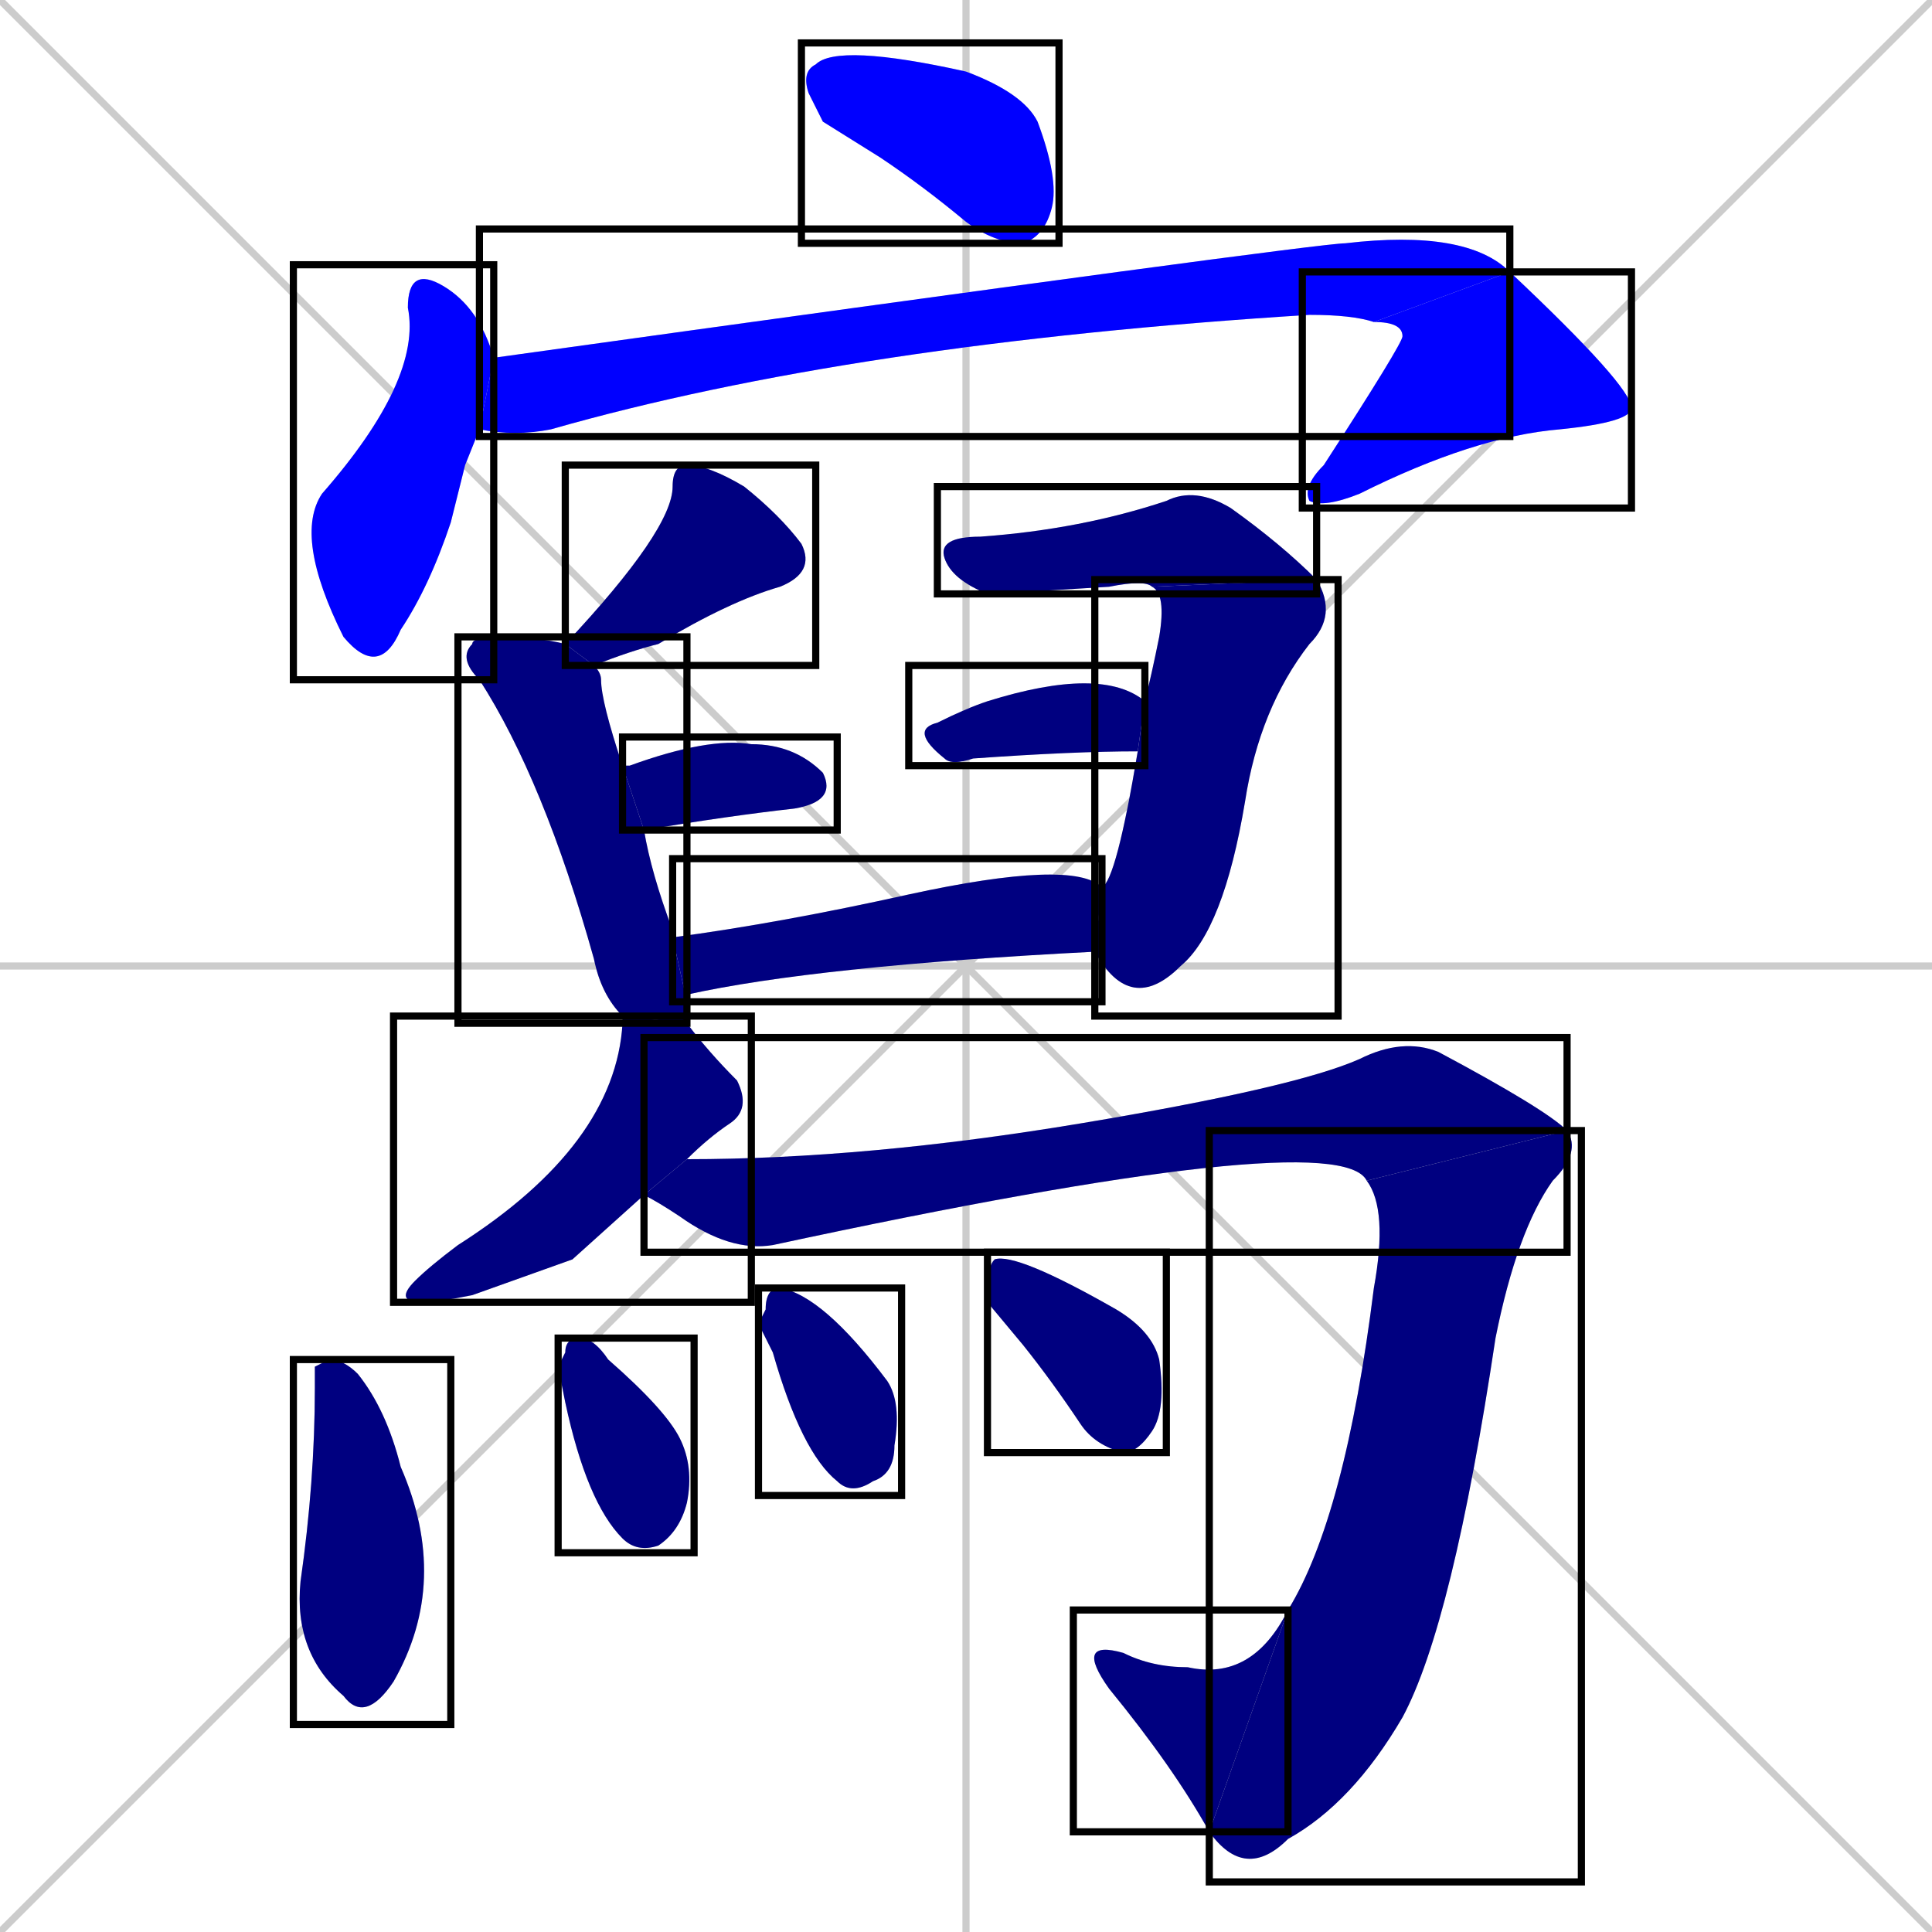 <svg xmlns="http://www.w3.org/2000/svg" xmlns:xlink="http://www.w3.org/1999/xlink" width="270" height="270"><defs><clipPath id="clip-mask-1"><use xlink:href="#rect-1" /></clipPath><clipPath id="clip-mask-2"><use xlink:href="#rect-2" /></clipPath><clipPath id="clip-mask-3"><use xlink:href="#rect-3" /></clipPath><clipPath id="clip-mask-4"><use xlink:href="#rect-4" /></clipPath><clipPath id="clip-mask-5"><use xlink:href="#rect-5" /></clipPath><clipPath id="clip-mask-6"><use xlink:href="#rect-6" /></clipPath><clipPath id="clip-mask-7"><use xlink:href="#rect-7" /></clipPath><clipPath id="clip-mask-8"><use xlink:href="#rect-8" /></clipPath><clipPath id="clip-mask-9"><use xlink:href="#rect-9" /></clipPath><clipPath id="clip-mask-10"><use xlink:href="#rect-10" /></clipPath><clipPath id="clip-mask-11"><use xlink:href="#rect-11" /></clipPath><clipPath id="clip-mask-12"><use xlink:href="#rect-12" /></clipPath><clipPath id="clip-mask-13"><use xlink:href="#rect-13" /></clipPath><clipPath id="clip-mask-14"><use xlink:href="#rect-14" /></clipPath><clipPath id="clip-mask-15"><use xlink:href="#rect-15" /></clipPath><clipPath id="clip-mask-16"><use xlink:href="#rect-16" /></clipPath><clipPath id="clip-mask-17"><use xlink:href="#rect-17" /></clipPath><clipPath id="clip-mask-18"><use xlink:href="#rect-18" /></clipPath><clipPath id="clip-mask-19"><use xlink:href="#rect-19" /></clipPath></defs><path d="M 0 0 L 270 270 M 270 0 L 0 270 M 135 0 L 135 270 M 0 135 L 270 135" stroke="#CCCCCC" /><path d="M 115 17 L 113 13 Q 112 10 114 9 Q 117 6 135 10 Q 143 13 145 17 Q 148 25 147 29 Q 146 33 143 34 Q 139 34 135 31 Q 129 26 123 22" fill="#CCCCCC"/><path d="M 65 65 L 63 73 Q 60 82 56 88 Q 53 95 48 89 Q 41 75 45 69 Q 59 53 57 43 Q 57 37 62 40 Q 67 43 69 50 L 67 60" fill="#CCCCCC"/><path d="M 69 50 Q 184 34 188 34 Q 205 32 211 38 L 192 45 Q 189 44 183 44 Q 119 48 77 60 Q 72 61 67 60" fill="#CCCCCC"/><path d="M 211 38 Q 228 54 228 57 Q 228 59 218 60 Q 206 61 190 69 Q 185 71 183 70 Q 182 68 185 65 Q 196 48 196 47 Q 196 45 192 45" fill="#CCCCCC"/><path d="M 79 90 Q 94 74 94 68 Q 94 65 96 65 Q 99 65 104 68 Q 109 72 112 76 Q 114 80 109 82 Q 102 84 92 90 Q 88 91 83 93" fill="#CCCCCC"/><path d="M 87 142 Q 84 139 83 134 Q 76 109 67 95 Q 64 92 66 90 Q 66 89 70 89 Q 75 89 79 90 L 83 93 Q 84 94 84 95 Q 84 98 87 107 L 90 116 Q 91 122 94 130 Q 94 130 94 131 L 96 140 Q 96 142 96 143" fill="#CCCCCC"/><path d="M 87 107 Q 88 107 88 107 Q 99 103 105 104 Q 111 104 115 108 Q 117 112 111 113 Q 102 114 90 116" fill="#CCCCCC"/><path d="M 161 82 Q 160 81 155 82 Q 139 83 138 83 Q 133 81 132 78 Q 131 75 137 75 Q 151 74 163 70 Q 167 68 172 71 Q 179 76 184 81" fill="#CCCCCC"/><path d="M 154 124 Q 156 123 159 105 L 160 98 Q 161 94 162 89 Q 163 83 161 82 L 184 81 Q 187 86 183 90 Q 176 99 174 112 Q 171 130 165 135 Q 158 142 153 133" fill="#CCCCCC"/><path d="M 159 105 Q 150 105 136 106 Q 133 107 132 106 Q 127 102 131 101 Q 135 99 138 98 Q 154 93 160 98" fill="#CCCCCC"/><path d="M 94 131 Q 109 129 127 125 Q 150 120 154 124 L 153 133 L 153 133 Q 114 135 96 139 Q 96 139 96 140" fill="#CCCCCC"/><path d="M 80 176 L 66 181 Q 61 182 59 182 Q 55 182 58 179 Q 60 177 64 174 Q 86 160 87 143 Q 87 143 87 142 L 96 143 Q 99 147 103 151 Q 105 155 102 157 Q 99 159 96 162 L 90 167" fill="#CCCCCC"/><path d="M 96 162 Q 121 162 151 157 Q 181 152 190 148 Q 196 145 201 147 Q 216 155 219 158 L 191 165 Q 187 157 108 174 Q 102 175 95 170 Q 92 168 90 167" fill="#CCCCCC"/><path d="M 219 158 Q 221 161 217 165 Q 212 172 209 187 Q 203 227 196 240 Q 189 252 180 257 Q 174 263 169 256 L 180 225 Q 188 212 192 180 Q 194 169 191 165" fill="#CCCCCC"/><path d="M 169 256 Q 164 247 155 236 Q 150 229 157 231 Q 161 233 166 233 Q 175 235 180 225" fill="#CCCCCC"/><path d="M 44 191 L 46 190 Q 48 190 50 192 Q 54 197 56 205 Q 63 221 55 235 Q 51 241 48 237 Q 41 231 42 221 Q 44 207 44 194" fill="#CCCCCC"/><path d="M 78 191 L 79 189 Q 79 187 81 187 Q 83 187 85 190 Q 93 197 95 201 Q 97 205 96 210 Q 95 214 92 216 Q 89 217 87 215 Q 82 210 79 196" fill="#CCCCCC"/><path d="M 106 185 L 107 183 Q 107 180 109 180 Q 115 181 124 193 Q 126 196 125 202 Q 125 206 122 207 Q 119 209 117 207 Q 112 203 108 189" fill="#CCCCCC"/><path d="M 138 182 L 138 180 Q 138 177 139 176 Q 142 175 156 183 Q 161 186 162 190 Q 163 197 161 200 Q 159 203 157 203 Q 153 202 151 199 Q 147 193 143 188" fill="#CCCCCC"/><path d="M 115 17 L 113 13 Q 112 10 114 9 Q 117 6 135 10 Q 143 13 145 17 Q 148 25 147 29 Q 146 33 143 34 Q 139 34 135 31 Q 129 26 123 22" fill="#0000ff" clip-path="url(#clip-mask-1)" /><path d="M 65 65 L 63 73 Q 60 82 56 88 Q 53 95 48 89 Q 41 75 45 69 Q 59 53 57 43 Q 57 37 62 40 Q 67 43 69 50 L 67 60" fill="#0000ff" clip-path="url(#clip-mask-2)" /><path d="M 69 50 Q 184 34 188 34 Q 205 32 211 38 L 192 45 Q 189 44 183 44 Q 119 48 77 60 Q 72 61 67 60" fill="#0000ff" clip-path="url(#clip-mask-3)" /><path d="M 211 38 Q 228 54 228 57 Q 228 59 218 60 Q 206 61 190 69 Q 185 71 183 70 Q 182 68 185 65 Q 196 48 196 47 Q 196 45 192 45" fill="#0000ff" clip-path="url(#clip-mask-4)" /><path d="M 79 90 Q 94 74 94 68 Q 94 65 96 65 Q 99 65 104 68 Q 109 72 112 76 Q 114 80 109 82 Q 102 84 92 90 Q 88 91 83 93" fill="#000080" clip-path="url(#clip-mask-5)" /><path d="M 87 142 Q 84 139 83 134 Q 76 109 67 95 Q 64 92 66 90 Q 66 89 70 89 Q 75 89 79 90 L 83 93 Q 84 94 84 95 Q 84 98 87 107 L 90 116 Q 91 122 94 130 Q 94 130 94 131 L 96 140 Q 96 142 96 143" fill="#000080" clip-path="url(#clip-mask-6)" /><path d="M 87 107 Q 88 107 88 107 Q 99 103 105 104 Q 111 104 115 108 Q 117 112 111 113 Q 102 114 90 116" fill="#000080" clip-path="url(#clip-mask-7)" /><path d="M 161 82 Q 160 81 155 82 Q 139 83 138 83 Q 133 81 132 78 Q 131 75 137 75 Q 151 74 163 70 Q 167 68 172 71 Q 179 76 184 81" fill="#000080" clip-path="url(#clip-mask-8)" /><path d="M 154 124 Q 156 123 159 105 L 160 98 Q 161 94 162 89 Q 163 83 161 82 L 184 81 Q 187 86 183 90 Q 176 99 174 112 Q 171 130 165 135 Q 158 142 153 133" fill="#000080" clip-path="url(#clip-mask-9)" /><path d="M 159 105 Q 150 105 136 106 Q 133 107 132 106 Q 127 102 131 101 Q 135 99 138 98 Q 154 93 160 98" fill="#000080" clip-path="url(#clip-mask-10)" /><path d="M 94 131 Q 109 129 127 125 Q 150 120 154 124 L 153 133 L 153 133 Q 114 135 96 139 Q 96 139 96 140" fill="#000080" clip-path="url(#clip-mask-11)" /><path d="M 80 176 L 66 181 Q 61 182 59 182 Q 55 182 58 179 Q 60 177 64 174 Q 86 160 87 143 Q 87 143 87 142 L 96 143 Q 99 147 103 151 Q 105 155 102 157 Q 99 159 96 162 L 90 167" fill="#000080" clip-path="url(#clip-mask-12)" /><path d="M 96 162 Q 121 162 151 157 Q 181 152 190 148 Q 196 145 201 147 Q 216 155 219 158 L 191 165 Q 187 157 108 174 Q 102 175 95 170 Q 92 168 90 167" fill="#000080" clip-path="url(#clip-mask-13)" /><path d="M 219 158 Q 221 161 217 165 Q 212 172 209 187 Q 203 227 196 240 Q 189 252 180 257 Q 174 263 169 256 L 180 225 Q 188 212 192 180 Q 194 169 191 165" fill="#000080" clip-path="url(#clip-mask-14)" /><path d="M 169 256 Q 164 247 155 236 Q 150 229 157 231 Q 161 233 166 233 Q 175 235 180 225" fill="#000080" clip-path="url(#clip-mask-15)" /><path d="M 44 191 L 46 190 Q 48 190 50 192 Q 54 197 56 205 Q 63 221 55 235 Q 51 241 48 237 Q 41 231 42 221 Q 44 207 44 194" fill="#000080" clip-path="url(#clip-mask-16)" /><path d="M 78 191 L 79 189 Q 79 187 81 187 Q 83 187 85 190 Q 93 197 95 201 Q 97 205 96 210 Q 95 214 92 216 Q 89 217 87 215 Q 82 210 79 196" fill="#000080" clip-path="url(#clip-mask-17)" /><path d="M 106 185 L 107 183 Q 107 180 109 180 Q 115 181 124 193 Q 126 196 125 202 Q 125 206 122 207 Q 119 209 117 207 Q 112 203 108 189" fill="#000080" clip-path="url(#clip-mask-18)" /><path d="M 138 182 L 138 180 Q 138 177 139 176 Q 142 175 156 183 Q 161 186 162 190 Q 163 197 161 200 Q 159 203 157 203 Q 153 202 151 199 Q 147 193 143 188" fill="#000080" clip-path="url(#clip-mask-19)" /><rect x="112" y="6" width="36" height="28" id="rect-1" fill="transparent" stroke="#000000"><animate attributeName="x" from="76" to="112" dur="0.133" begin="0; animate19.end + 1s" id="animate1" fill="freeze"/></rect><rect x="41" y="37" width="28" height="58" id="rect-2" fill="transparent" stroke="#000000"><set attributeName="y" to="-21" begin="0; animate19.end + 1s" /><animate attributeName="y" from="-21" to="37" dur="0.215" begin="animate1.end + 0.5" id="animate2" fill="freeze"/></rect><rect x="67" y="32" width="144" height="29" id="rect-3" fill="transparent" stroke="#000000"><set attributeName="x" to="-77" begin="0; animate19.end + 1s" /><animate attributeName="x" from="-77" to="67" dur="0.533" begin="animate2.end + 0.5" id="animate3" fill="freeze"/></rect><rect x="182" y="38" width="46" height="33" id="rect-4" fill="transparent" stroke="#000000"><set attributeName="y" to="5" begin="0; animate19.end + 1s" /><animate attributeName="y" from="5" to="38" dur="0.122" begin="animate3.end" id="animate4" fill="freeze"/></rect><rect x="79" y="65" width="35" height="28" id="rect-5" fill="transparent" stroke="#000000"><set attributeName="x" to="114" begin="0; animate19.end + 1s" /><animate attributeName="x" from="114" to="79" dur="0.130" begin="animate4.end + 0.5" id="animate5" fill="freeze"/></rect><rect x="64" y="89" width="32" height="54" id="rect-6" fill="transparent" stroke="#000000"><set attributeName="y" to="35" begin="0; animate19.end + 1s" /><animate attributeName="y" from="35" to="89" dur="0.200" begin="animate5.end + 0.5" id="animate6" fill="freeze"/></rect><rect x="87" y="103" width="30" height="13" id="rect-7" fill="transparent" stroke="#000000"><set attributeName="x" to="57" begin="0; animate19.end + 1s" /><animate attributeName="x" from="57" to="87" dur="0.111" begin="animate6.end + 0.5" id="animate7" fill="freeze"/></rect><rect x="131" y="68" width="53" height="15" id="rect-8" fill="transparent" stroke="#000000"><set attributeName="x" to="78" begin="0; animate19.end + 1s" /><animate attributeName="x" from="78" to="131" dur="0.196" begin="animate7.end + 0.5" id="animate8" fill="freeze"/></rect><rect x="153" y="81" width="34" height="61" id="rect-9" fill="transparent" stroke="#000000"><set attributeName="y" to="20" begin="0; animate19.end + 1s" /><animate attributeName="y" from="20" to="81" dur="0.226" begin="animate8.end" id="animate9" fill="freeze"/></rect><rect x="127" y="93" width="33" height="14" id="rect-10" fill="transparent" stroke="#000000"><set attributeName="x" to="94" begin="0; animate19.end + 1s" /><animate attributeName="x" from="94" to="127" dur="0.122" begin="animate9.end + 0.5" id="animate10" fill="freeze"/></rect><rect x="94" y="120" width="60" height="20" id="rect-11" fill="transparent" stroke="#000000"><set attributeName="x" to="34" begin="0; animate19.end + 1s" /><animate attributeName="x" from="34" to="94" dur="0.222" begin="animate10.end + 0.5" id="animate11" fill="freeze"/></rect><rect x="55" y="142" width="50" height="40" id="rect-12" fill="transparent" stroke="#000000"><set attributeName="y" to="102" begin="0; animate19.end + 1s" /><animate attributeName="y" from="102" to="142" dur="0.148" begin="animate11.end + 0.5" id="animate12" fill="freeze"/></rect><rect x="90" y="145" width="129" height="30" id="rect-13" fill="transparent" stroke="#000000"><set attributeName="x" to="-39" begin="0; animate19.end + 1s" /><animate attributeName="x" from="-39" to="90" dur="0.478" begin="animate12.end + 0.5" id="animate13" fill="freeze"/></rect><rect x="169" y="158" width="52" height="105" id="rect-14" fill="transparent" stroke="#000000"><set attributeName="y" to="53" begin="0; animate19.end + 1s" /><animate attributeName="y" from="53" to="158" dur="0.389" begin="animate13.end" id="animate14" fill="freeze"/></rect><rect x="150" y="225" width="30" height="31" id="rect-15" fill="transparent" stroke="#000000"><set attributeName="x" to="180" begin="0; animate19.end + 1s" /><animate attributeName="x" from="180" to="150" dur="0.111" begin="animate14.end" id="animate15" fill="freeze"/></rect><rect x="41" y="190" width="22" height="51" id="rect-16" fill="transparent" stroke="#000000"><set attributeName="y" to="139" begin="0; animate19.end + 1s" /><animate attributeName="y" from="139" to="190" dur="0.189" begin="animate15.end + 0.5" id="animate16" fill="freeze"/></rect><rect x="78" y="187" width="19" height="30" id="rect-17" fill="transparent" stroke="#000000"><set attributeName="y" to="157" begin="0; animate19.end + 1s" /><animate attributeName="y" from="157" to="187" dur="0.111" begin="animate16.end + 0.5" id="animate17" fill="freeze"/></rect><rect x="106" y="180" width="20" height="29" id="rect-18" fill="transparent" stroke="#000000"><set attributeName="y" to="151" begin="0; animate19.end + 1s" /><animate attributeName="y" from="151" to="180" dur="0.107" begin="animate17.end + 0.5" id="animate18" fill="freeze"/></rect><rect x="138" y="175" width="25" height="28" id="rect-19" fill="transparent" stroke="#000000"><set attributeName="x" to="113" begin="0; animate19.end + 1s" /><animate attributeName="x" from="113" to="138" dur="0.093" begin="animate18.end + 0.5" id="animate19" fill="freeze"/></rect></svg>